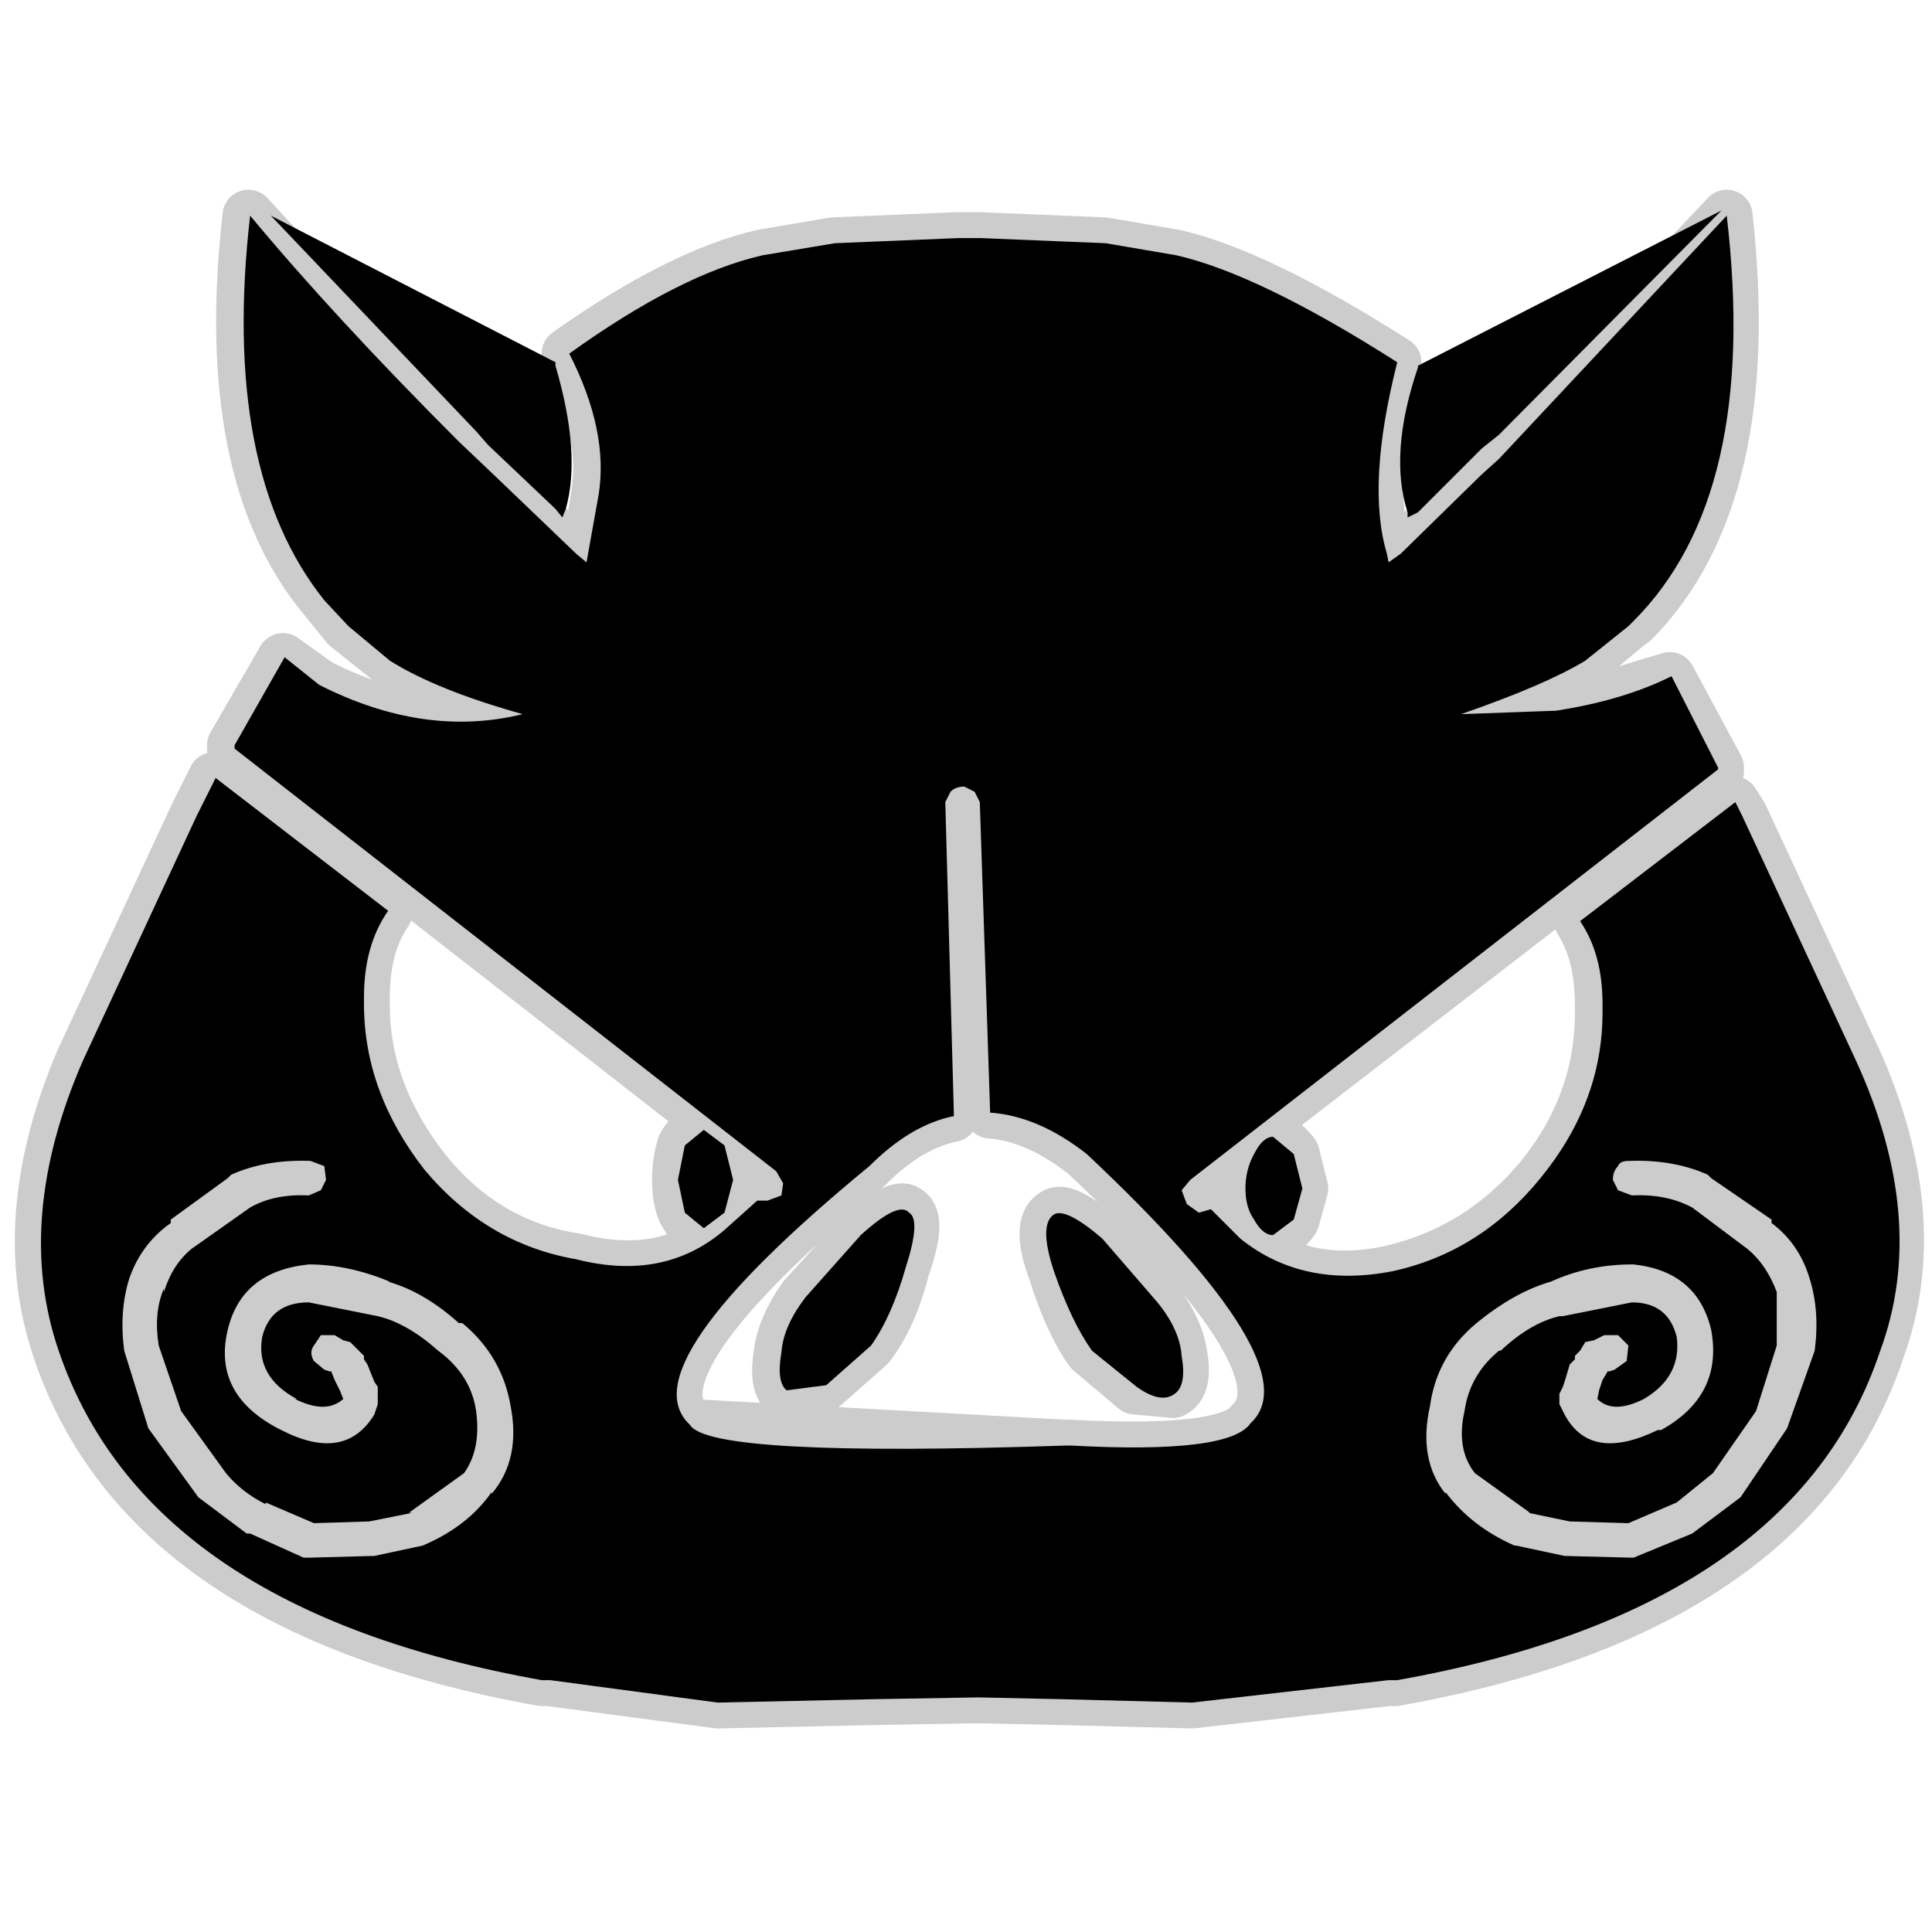<?xml version="1.0" encoding="UTF-8" standalone="no"?>
<svg xmlns:ffdec="https://www.free-decompiler.com/flash" xmlns:xlink="http://www.w3.org/1999/xlink" ffdec:objectType="frame" height="56.0px" width="56.0px" xmlns="http://www.w3.org/2000/svg">
  <g transform="matrix(1.0, 0.0, 0.0, 1.0, 0.0, 0.0)">
    <use ffdec:characterId="22" ffdec:characterName="113_fla.Symbole63_1" height="56.0" id="back" transform="matrix(1.0, 0.0, 0.0, 1.0, 0.0, 0.0)" width="56.0" xlink:href="#sprite0"/>
    <use ffdec:characterId="24" height="44.6" id="back" transform="matrix(1.0, 0.0, 0.0, 1.0, 0.45, 5.5)" width="55.3" xlink:href="#sprite21"/>
    <use ffdec:characterId="26" height="43.25" id="up" transform="matrix(1.0, 0.0, 0.0, 1.0, 1.2, 6.1)" width="53.85" xlink:href="#sprite22"/>
  </g>
  <defs>
    <g id="sprite0" transform="matrix(1.0, 0.0, 0.0, 1.0, 0.0, 0.0)">
      <use ffdec:characterId="21" ffdec:characterName="113_fla.Symbole60_2" height="56.0" id="back" transform="matrix(1.0, 0.0, 0.0, 1.0, 0.0, 0.0)" width="56.0" xlink:href="#sprite1"/>
    </g>
    <g id="sprite1" transform="matrix(1.0, 0.0, 0.0, 1.0, 0.0, 0.0)">
      <use ffdec:characterId="20" ffdec:characterName="113_fla.Symbole57_3" height="56.0" id="back" transform="matrix(1.0, 0.0, 0.0, 1.0, 0.0, 0.0)" width="56.0" xlink:href="#sprite2"/>
    </g>
    <g id="sprite2" transform="matrix(1.0, 0.0, 0.0, 1.0, 0.0, 0.0)">
      <use ffdec:characterId="19" ffdec:characterName="113_fla.Symbole54_4" height="56.0" id="back" transform="matrix(1.0, 0.0, 0.0, 1.0, 0.0, 0.0)" width="56.0" xlink:href="#sprite3"/>
    </g>
    <g id="sprite3" transform="matrix(1.0, 0.0, 0.0, 1.0, 0.0, 0.0)">
      <use ffdec:characterId="18" ffdec:characterName="113_fla.Symbole51_5" height="56.0" id="back" transform="matrix(1.0, 0.0, 0.0, 1.0, 0.0, 0.0)" width="56.0" xlink:href="#sprite4"/>
    </g>
    <g id="sprite4" transform="matrix(1.0, 0.0, 0.0, 1.0, 0.0, 0.0)">
      <use ffdec:characterId="17" ffdec:characterName="113_fla.Symbole48_6" height="56.0" id="back" transform="matrix(1.0, 0.0, 0.0, 1.0, 0.0, 0.0)" width="56.0" xlink:href="#sprite5"/>
    </g>
    <g id="sprite5" transform="matrix(1.0, 0.0, 0.0, 1.0, 0.0, 0.0)">
      <use ffdec:characterId="16" ffdec:characterName="113_fla.Symbole45_7" height="56.0" id="back" transform="matrix(1.0, 0.0, 0.0, 1.0, 0.0, 0.0)" width="56.0" xlink:href="#sprite6"/>
    </g>
    <g id="sprite6" transform="matrix(1.0, 0.0, 0.0, 1.0, 0.0, 0.0)">
      <use ffdec:characterId="15" ffdec:characterName="113_fla.Symbole42_8" height="56.0" id="back" transform="matrix(1.0, 0.0, 0.0, 1.0, 0.0, 0.0)" width="56.0" xlink:href="#sprite7"/>
    </g>
    <g id="sprite7" transform="matrix(1.0, 0.0, 0.0, 1.0, 0.0, 0.0)">
      <use ffdec:characterId="14" ffdec:characterName="113_fla.Symbole39_9" height="56.0" id="back" transform="matrix(1.0, 0.0, 0.0, 1.0, 0.0, 0.0)" width="56.0" xlink:href="#sprite8"/>
    </g>
    <g id="sprite8" transform="matrix(1.0, 0.0, 0.0, 1.0, 0.0, 0.0)">
      <use ffdec:characterId="13" ffdec:characterName="113_fla.Symbole36_10" height="56.0" id="back" transform="matrix(1.0, 0.0, 0.0, 1.0, 0.0, 0.0)" width="56.0" xlink:href="#sprite9"/>
    </g>
    <g id="sprite9" transform="matrix(1.0, 0.0, 0.0, 1.0, 0.0, 0.0)">
      <use ffdec:characterId="12" ffdec:characterName="113_fla.Symbole33_11" height="56.0" id="back" transform="matrix(1.0, 0.0, 0.0, 1.0, 0.0, 0.0)" width="56.0" xlink:href="#sprite10"/>
    </g>
    <g id="sprite10" transform="matrix(1.0, 0.0, 0.0, 1.0, 0.0, 0.0)">
      <use ffdec:characterId="11" ffdec:characterName="113_fla.Symbole30_12" height="56.0" id="back" transform="matrix(1.0, 0.0, 0.0, 1.0, 0.0, 0.0)" width="56.0" xlink:href="#sprite11"/>
    </g>
    <g id="sprite11" transform="matrix(1.0, 0.0, 0.0, 1.0, 0.0, 0.0)">
      <use ffdec:characterId="10" ffdec:characterName="113_fla.Symbole27_13" height="56.0" id="back" transform="matrix(1.0, 0.0, 0.0, 1.0, 0.0, 0.0)" width="56.0" xlink:href="#sprite12"/>
    </g>
    <g id="sprite12" transform="matrix(1.0, 0.0, 0.0, 1.0, 0.0, 0.0)">
      <use ffdec:characterId="9" ffdec:characterName="113_fla.Symbole24_14" height="56.0" id="back" transform="matrix(1.0, 0.0, 0.0, 1.0, 0.0, 0.0)" width="56.0" xlink:href="#sprite13"/>
    </g>
    <g id="sprite13" transform="matrix(1.0, 0.0, 0.0, 1.0, 0.0, 0.0)">
      <use ffdec:characterId="8" ffdec:characterName="113_fla.Symbole21_15" height="56.0" id="back" transform="matrix(1.0, 0.0, 0.0, 1.0, 0.0, 0.0)" width="56.0" xlink:href="#sprite14"/>
    </g>
    <g id="sprite14" transform="matrix(1.0, 0.0, 0.0, 1.0, 0.0, 0.0)">
      <use ffdec:characterId="7" ffdec:characterName="113_fla.Symbole18_16" height="56.0" id="back" transform="matrix(1.0, 0.0, 0.0, 1.0, 0.0, 0.0)" width="56.0" xlink:href="#sprite15"/>
    </g>
    <g id="sprite15" transform="matrix(1.0, 0.0, 0.0, 1.0, 0.0, 0.0)">
      <use ffdec:characterId="6" ffdec:characterName="113_fla.Symbole15_17" height="56.0" id="back" transform="matrix(1.0, 0.0, 0.0, 1.0, 0.0, 0.0)" width="56.0" xlink:href="#sprite16"/>
    </g>
    <g id="sprite16" transform="matrix(1.0, 0.0, 0.0, 1.0, 0.0, 0.0)">
      <use ffdec:characterId="5" ffdec:characterName="113_fla.Symbole12_18" height="56.0" id="back" transform="matrix(1.0, 0.0, 0.0, 1.0, 0.0, 0.0)" width="56.0" xlink:href="#sprite17"/>
    </g>
    <g id="sprite17" transform="matrix(1.0, 0.0, 0.0, 1.0, 0.0, 0.0)">
      <use ffdec:characterId="4" ffdec:characterName="113_fla.Symbole9_19" height="56.0" id="back" transform="matrix(1.0, 0.0, 0.0, 1.0, 0.0, 0.0)" width="56.0" xlink:href="#sprite18"/>
    </g>
    <g id="sprite18" transform="matrix(1.0, 0.0, 0.0, 1.0, 0.0, 0.0)">
      <use ffdec:characterId="3" ffdec:characterName="113_fla.Symbole6_20" height="56.0" id="back" transform="matrix(1.0, 0.0, 0.0, 1.0, 0.0, 0.0)" width="56.0" xlink:href="#sprite19"/>
    </g>
    <g id="sprite19" transform="matrix(1.0, 0.0, 0.0, 1.0, 0.0, 0.0)">
      <use ffdec:characterId="2" height="56.0" id="back" transform="matrix(1.0, 0.0, 0.0, 1.0, 0.0, 0.0)" width="56.0" xlink:href="#sprite20"/>
    </g>
    <g id="sprite20" transform="matrix(1.0, 0.0, 0.0, 1.0, 0.0, 0.0)">
      <use ffdec:characterId="1" height="56.0" transform="matrix(1.0, 0.0, 0.0, 1.0, 0.0, 0.0)" width="56.0" xlink:href="#shape0"/>
    </g>
    <g id="shape0" transform="matrix(1.0, 0.0, 0.0, 1.0, 0.0, 0.0)">
      <path d="M56.0 56.0 L0.0 56.0 0.0 0.0 56.0 0.0 56.0 56.0" fill="#010101" fill-opacity="0.0" fill-rule="evenodd" stroke="none"/>
    </g>
    <g id="sprite21" transform="matrix(1.0, 0.0, 0.0, 1.0, 0.75, 0.75)">
      <use ffdec:characterId="23" height="44.6" transform="matrix(1.0, 0.0, 0.0, 1.0, -0.75, -0.75)" width="55.3" xlink:href="#shape1"/>
    </g>
    <g id="shape1" transform="matrix(1.0, 0.0, 0.0, 1.0, 0.75, 0.75)">
      <path d="M45.95 11.9 L44.75 12.9 Q43.6 13.6 41.15 14.45 L43.9 14.4 47.2 13.4 48.6 16.0 48.6 16.1 33.25 27.95 33.05 28.3 33.2 28.65 33.5 28.85 33.9 28.8 34.75 29.65 Q36.55 31.15 39.1 30.6 41.7 30.0 43.45 27.9 45.2 25.75 45.2 23.1 L45.2 22.9 Q45.2 21.4 44.6 20.45 L49.05 17.0 49.3 17.4 52.6 24.5 Q54.65 29.1 53.25 32.9 50.75 40.4 39.25 42.45 L39.05 42.45 33.35 43.1 29.5 43.0 27.1 42.95 24.2 43.0 19.6 43.1 14.7 42.45 14.5 42.45 Q3.05 40.4 0.5 32.9 -0.8 29.1 1.15 24.5 L4.45 17.4 5.0 16.3 10.0 20.2 Q9.35 21.15 9.35 22.65 L9.35 22.9 Q9.35 25.4 11.1 27.65 12.85 29.85 15.5 30.25 18.05 30.9 19.8 29.45 L20.75 28.6 21.05 28.6 21.4 28.45 21.5 28.05 21.25 27.7 5.55 15.45 5.55 15.35 7.0 12.85 8.05 13.6 Q11.1 15.15 13.95 14.45 11.4 13.75 10.1 12.9 L8.85 11.9 8.2 11.1 Q5.15 7.45 6.0 0.0 L12.1 6.6 13.1 7.5 15.5 9.8 15.8 10.05 16.1 8.1 Q16.4 6.3 15.25 4.0 18.5 1.7 20.9 1.15 L22.95 0.8 26.55 0.65 26.8 0.65 27.05 0.65 27.2 0.65 30.8 0.8 32.85 1.15 Q35.25 1.7 39.25 4.25 38.35 7.85 39.0 9.8 L39.05 10.05 39.35 9.8 41.7 7.5 42.2 7.05 48.85 0.0 Q49.75 8.1 46.15 11.75 L45.95 11.9 M50.15 29.1 L48.35 27.9 48.25 27.8 Q47.3 27.3 45.95 27.4 45.75 27.4 45.65 27.55 L45.55 27.95 45.65 28.3 46.05 28.45 47.85 28.7 49.4 30.0 Q50.0 30.4 50.3 31.2 L50.3 31.15 50.3 32.75 49.65 34.65 Q49.25 35.6 48.45 36.45 L47.3 37.35 47.35 37.3 45.95 37.95 44.25 37.85 43.05 37.6 43.1 37.6 Q42.1 37.15 41.55 36.45 40.95 35.75 41.2 34.65 41.35 33.6 42.2 32.9 L42.3 32.9 Q43.1 32.15 44.0 31.9 L44.05 31.9 46.05 31.5 Q47.1 31.5 47.35 32.55 47.5 33.7 46.45 34.25 45.55 34.75 45.05 34.25 L45.15 34.1 45.2 33.75 45.4 33.5 45.45 33.5 45.55 33.45 45.9 33.2 45.95 32.75 45.65 32.45 45.3 32.45 45.0 32.6 44.75 32.7 44.6 32.9 44.4 33.05 44.4 33.1 44.25 33.3 44.15 33.85 44.05 34.0 44.0 34.1 44.0 34.45 44.15 34.75 Q44.9 36.15 46.8 35.25 L46.9 35.25 Q48.75 34.2 48.35 32.3 48.0 30.6 46.15 30.4 L46.05 30.4 Q44.8 30.4 43.75 30.9 42.7 31.2 41.6 32.15 40.4 33.05 40.2 34.5 39.9 36.05 40.65 37.05 L40.65 36.95 Q41.45 38.0 42.7 38.5 L42.75 38.5 44.15 38.85 46.05 38.9 46.15 38.9 47.85 38.25 49.25 37.15 50.6 35.15 Q51.15 34.1 51.35 32.9 51.55 31.75 51.2 30.8 50.9 29.85 50.15 29.2 L50.15 29.1 M26.7 16.5 L26.3 16.7 26.2 17.0 26.4 26.1 Q25.15 26.35 23.95 27.55 16.95 33.35 18.8 35.05 L29.65 35.65 29.8 35.65 Q34.4 35.9 35.05 35.0 36.8 33.35 30.25 27.2 28.85 26.1 27.5 26.0 L27.2 17.0 27.05 16.7 26.7 16.5 M18.6 26.95 Q18.85 26.5 19.2 26.5 L19.8 26.95 20.0 27.95 19.8 28.85 19.2 29.35 Q18.85 29.35 18.6 28.85 18.45 28.5 18.45 27.95 18.45 27.4 18.6 26.95 M3.7 29.2 Q2.85 29.85 2.55 30.8 2.25 31.75 2.4 32.9 L3.1 35.15 4.55 37.15 5.9 38.25 6.0 38.25 7.55 38.9 7.7 38.9 9.6 38.85 11.0 38.5 Q12.3 38.0 13.05 36.95 L13.05 37.05 Q13.85 36.05 13.55 34.5 13.35 33.05 12.15 32.15 L12.1 32.15 Q11.1 31.2 10.0 30.9 L10.1 30.9 7.7 30.4 Q5.75 30.6 5.4 32.3 4.95 34.2 6.95 35.25 8.8 36.15 9.6 34.75 L9.7 34.45 9.7 34.1 9.7 34.0 9.6 33.85 9.4 33.3 9.35 33.1 9.35 33.05 9.2 32.9 8.95 32.7 8.7 32.6 8.45 32.45 8.1 32.45 7.85 32.75 Q7.7 32.95 7.85 33.2 L8.2 33.45 8.3 33.5 8.4 33.5 8.45 33.75 8.6 34.1 8.7 34.25 Q8.25 34.75 7.3 34.25 L7.4 34.25 Q6.15 33.7 6.4 32.55 6.65 31.5 7.7 31.5 L9.7 31.9 Q10.55 32.15 11.5 32.9 12.4 33.6 12.55 34.65 12.7 35.75 12.25 36.45 L10.65 37.6 10.75 37.6 9.5 37.85 7.85 37.95 6.5 37.3 6.5 37.35 5.35 36.45 Q4.45 35.6 4.0 34.65 L3.4 32.75 Q3.2 31.8 3.55 31.15 L3.55 31.2 Q3.8 30.4 4.35 30.0 5.1 29.25 6.0 28.7 L7.7 28.45 8.1 28.3 8.25 27.95 8.2 27.55 7.8 27.4 Q6.5 27.3 5.5 27.8 L5.4 27.9 3.7 29.1 3.7 29.2 M30.75 29.65 L32.35 31.5 Q32.95 32.3 33.05 33.05 33.2 33.9 32.8 34.1 L31.7 34.0 30.4 32.9 Q29.8 32.05 29.35 30.6 28.85 29.25 29.35 28.95 29.65 28.7 30.75 29.65 M35.65 26.75 Q35.95 26.75 36.3 27.2 L36.55 28.2 36.3 29.1 Q35.95 29.6 35.65 29.6 35.35 29.6 35.15 29.1 L34.9 28.2 Q34.9 27.65 35.15 27.2 35.35 26.75 35.65 26.75 M25.1 28.85 Q24.8 28.6 23.7 29.6 L22.1 31.35 Q21.5 32.2 21.4 32.95 21.25 33.85 21.55 34.1 L22.7 33.9 24.0 32.75 Q24.65 31.9 25.0 30.5 25.5 29.1 25.1 28.85 Z" fill="none" stroke="#000000" stroke-linecap="round" stroke-linejoin="round" stroke-opacity="0.2" stroke-width="1.5"/>
    </g>
    <g id="sprite22" transform="matrix(1.0, 0.0, 0.0, 1.0, 0.0, 0.0)">
      <use ffdec:characterId="25" height="43.25" transform="matrix(1.0, 0.0, 0.0, 1.0, 0.0, 0.0)" width="53.85" xlink:href="#shape2"/>
    </g>
    <g id="shape2" transform="matrix(1.0, 0.0, 0.0, 1.0, 0.0, 0.0)">
      <path d="M39.9 4.55 L39.9 4.5 48.7 0.0 48.6 0.1 42.25 6.5 41.75 6.9 39.9 8.75 39.6 8.9 39.6 8.75 Q39.05 7.05 39.9 4.55 M46.0 12.05 L44.75 13.05 Q43.6 13.75 41.15 14.6 L43.9 14.5 Q45.85 14.2 47.25 13.5 L48.6 16.15 48.6 16.2 33.3 28.1 33.05 28.4 33.2 28.8 33.55 29.05 33.9 28.95 34.75 29.8 Q36.55 31.25 39.15 30.75 41.7 30.2 43.45 28.05 45.25 25.85 45.25 23.25 L45.25 23.0 Q45.25 21.55 44.6 20.6 L49.1 17.15 49.3 17.55 52.6 24.65 Q54.7 29.25 53.3 33.05 50.8 40.55 39.3 42.6 L39.05 42.6 33.35 43.25 29.5 43.15 27.15 43.1 24.2 43.15 19.6 43.25 14.75 42.6 14.5 42.6 Q3.05 40.55 0.5 33.05 -0.8 29.25 1.2 24.65 L4.5 17.55 5.05 16.45 10.05 20.3 Q9.35 21.3 9.35 22.8 L9.35 23.0 Q9.35 25.55 11.1 27.8 12.9 29.95 15.5 30.4 18.05 31.05 19.8 29.55 L20.75 28.7 21.05 28.7 21.45 28.55 21.5 28.2 21.3 27.85 5.6 15.6 5.6 15.5 7.05 12.95 8.05 13.75 Q11.1 15.3 13.95 14.6 11.45 13.9 10.1 13.05 L8.9 12.05 8.2 11.3 Q5.2 7.55 6.05 0.15 8.5 3.1 12.1 6.7 L13.1 7.65 15.5 9.95 15.8 10.2 16.15 8.25 Q16.45 6.4 15.3 4.15 18.5 1.85 20.9 1.3 L23.0 0.95 26.6 0.8 26.85 0.8 27.05 0.8 27.2 0.8 30.85 0.95 32.9 1.3 Q35.3 1.85 39.3 4.4 38.4 7.95 39.0 9.95 L39.05 10.2 39.4 9.95 41.75 7.65 42.25 7.2 48.85 0.15 Q49.8 8.25 46.15 11.9 L46.0 12.05 M50.15 29.25 L48.4 28.05 48.3 27.95 Q47.3 27.5 46.0 27.55 45.75 27.55 45.7 27.7 45.55 27.85 45.55 28.1 L45.7 28.4 46.1 28.55 Q47.1 28.5 47.85 28.9 L49.45 30.1 Q50.0 30.55 50.3 31.35 L50.3 31.25 50.3 32.9 49.7 34.8 48.45 36.6 47.4 37.45 46.0 38.05 44.3 38.0 43.1 37.75 43.15 37.75 41.55 36.6 Q41.0 35.9 41.25 34.8 41.4 33.75 42.25 33.05 L42.3 33.05 Q43.15 32.25 44.0 32.05 L44.1 32.05 46.1 31.65 Q47.15 31.65 47.4 32.65 47.55 33.8 46.45 34.45 45.55 34.9 45.1 34.45 L45.15 34.2 45.25 33.9 45.4 33.65 45.45 33.65 45.6 33.6 45.95 33.35 46.0 32.9 45.7 32.6 45.3 32.6 45.0 32.75 44.75 32.8 44.6 33.05 44.45 33.2 44.45 33.3 44.3 33.45 44.15 33.95 44.1 34.1 44.0 34.3 44.0 34.6 44.15 34.9 Q44.9 36.3 46.85 35.35 L46.95 35.35 Q48.75 34.35 48.4 32.45 48.0 30.75 46.15 30.55 L46.1 30.55 Q44.85 30.55 43.75 31.05 42.7 31.35 41.6 32.25 40.45 33.2 40.25 34.65 39.9 36.2 40.7 37.2 L40.7 37.15 Q41.45 38.15 42.7 38.7 L42.75 38.7 44.15 39.0 46.1 39.05 46.15 39.05 47.85 38.35 49.25 37.3 50.6 35.3 51.4 33.05 Q51.55 31.9 51.25 30.95 50.95 29.95 50.15 29.35 L50.15 29.25 M26.75 16.7 Q26.5 16.7 26.35 16.85 L26.2 17.15 26.45 26.25 Q25.2 26.5 24.0 27.7 16.95 33.5 18.8 35.2 19.35 36.15 29.7 35.8 L29.85 35.8 Q34.45 36.05 35.05 35.15 36.85 33.5 30.3 27.35 28.9 26.25 27.5 26.15 L27.2 17.15 27.05 16.85 26.75 16.7 M14.9 4.5 Q15.65 7.05 15.2 8.65 L15.1 8.9 14.9 8.65 12.95 6.8 12.6 6.4 6.65 0.15 14.9 4.4 14.9 4.5 M18.65 27.1 L19.2 26.65 19.8 27.1 20.05 28.1 19.8 29.05 19.2 29.5 18.65 29.05 18.45 28.1 18.65 27.1 M2.55 30.95 Q2.25 31.9 2.4 33.05 L3.1 35.3 4.55 37.3 5.95 38.35 6.05 38.35 7.6 39.05 7.75 39.05 9.6 39.0 9.65 39.0 11.05 38.7 Q12.35 38.15 13.05 37.15 L13.05 37.2 Q13.9 36.2 13.6 34.65 13.35 33.2 12.2 32.25 L12.1 32.25 Q11.1 31.35 10.05 31.05 L10.1 31.05 Q8.9 30.55 7.75 30.55 5.8 30.75 5.4 32.45 4.95 34.35 6.95 35.35 8.8 36.3 9.65 34.9 L9.75 34.6 9.75 34.3 9.75 34.1 9.65 33.95 9.45 33.45 9.35 33.3 9.35 33.2 9.2 33.05 8.95 32.8 8.75 32.75 8.5 32.6 8.1 32.6 7.9 32.9 Q7.75 33.1 7.9 33.35 L8.2 33.6 8.35 33.65 8.4 33.65 8.5 33.9 8.65 34.2 8.75 34.45 Q8.25 34.9 7.35 34.45 L7.4 34.45 Q6.2 33.8 6.4 32.65 6.65 31.65 7.75 31.65 L9.75 32.05 Q10.6 32.25 11.5 33.05 12.45 33.75 12.6 34.8 12.75 35.9 12.25 36.6 L10.65 37.75 10.75 37.75 9.5 38.0 7.9 38.05 6.5 37.45 6.5 37.5 Q5.8 37.15 5.35 36.6 L4.05 34.8 3.4 32.9 Q3.25 31.95 3.55 31.25 L3.55 31.35 Q3.8 30.55 4.35 30.1 L6.05 28.9 Q6.75 28.5 7.75 28.55 L8.1 28.4 8.25 28.1 8.2 27.7 7.8 27.55 Q6.5 27.5 5.5 27.95 L5.4 28.05 3.75 29.25 3.75 29.35 Q2.9 29.95 2.55 30.95 M30.75 29.8 L32.35 31.65 Q33.0 32.45 33.05 33.2 33.2 34.05 32.85 34.3 32.45 34.6 31.75 34.1 L30.45 33.05 Q29.85 32.2 29.35 30.75 28.9 29.4 29.35 29.1 29.7 28.9 30.75 29.8 M35.7 26.85 L36.3 27.35 36.55 28.35 36.3 29.25 35.7 29.7 Q35.4 29.7 35.15 29.25 34.9 28.9 34.9 28.35 34.9 27.8 35.15 27.35 35.4 26.85 35.7 26.85 M25.15 29.05 Q25.5 29.25 25.05 30.65 24.65 32.05 24.05 32.9 L22.75 34.05 21.6 34.2 Q21.3 33.95 21.45 33.1 21.5 32.35 22.15 31.5 L23.75 29.7 Q24.85 28.7 25.15 29.05" fill="#000000" fill-rule="evenodd" stroke="none"/>
    </g>
  </defs>
</svg>
